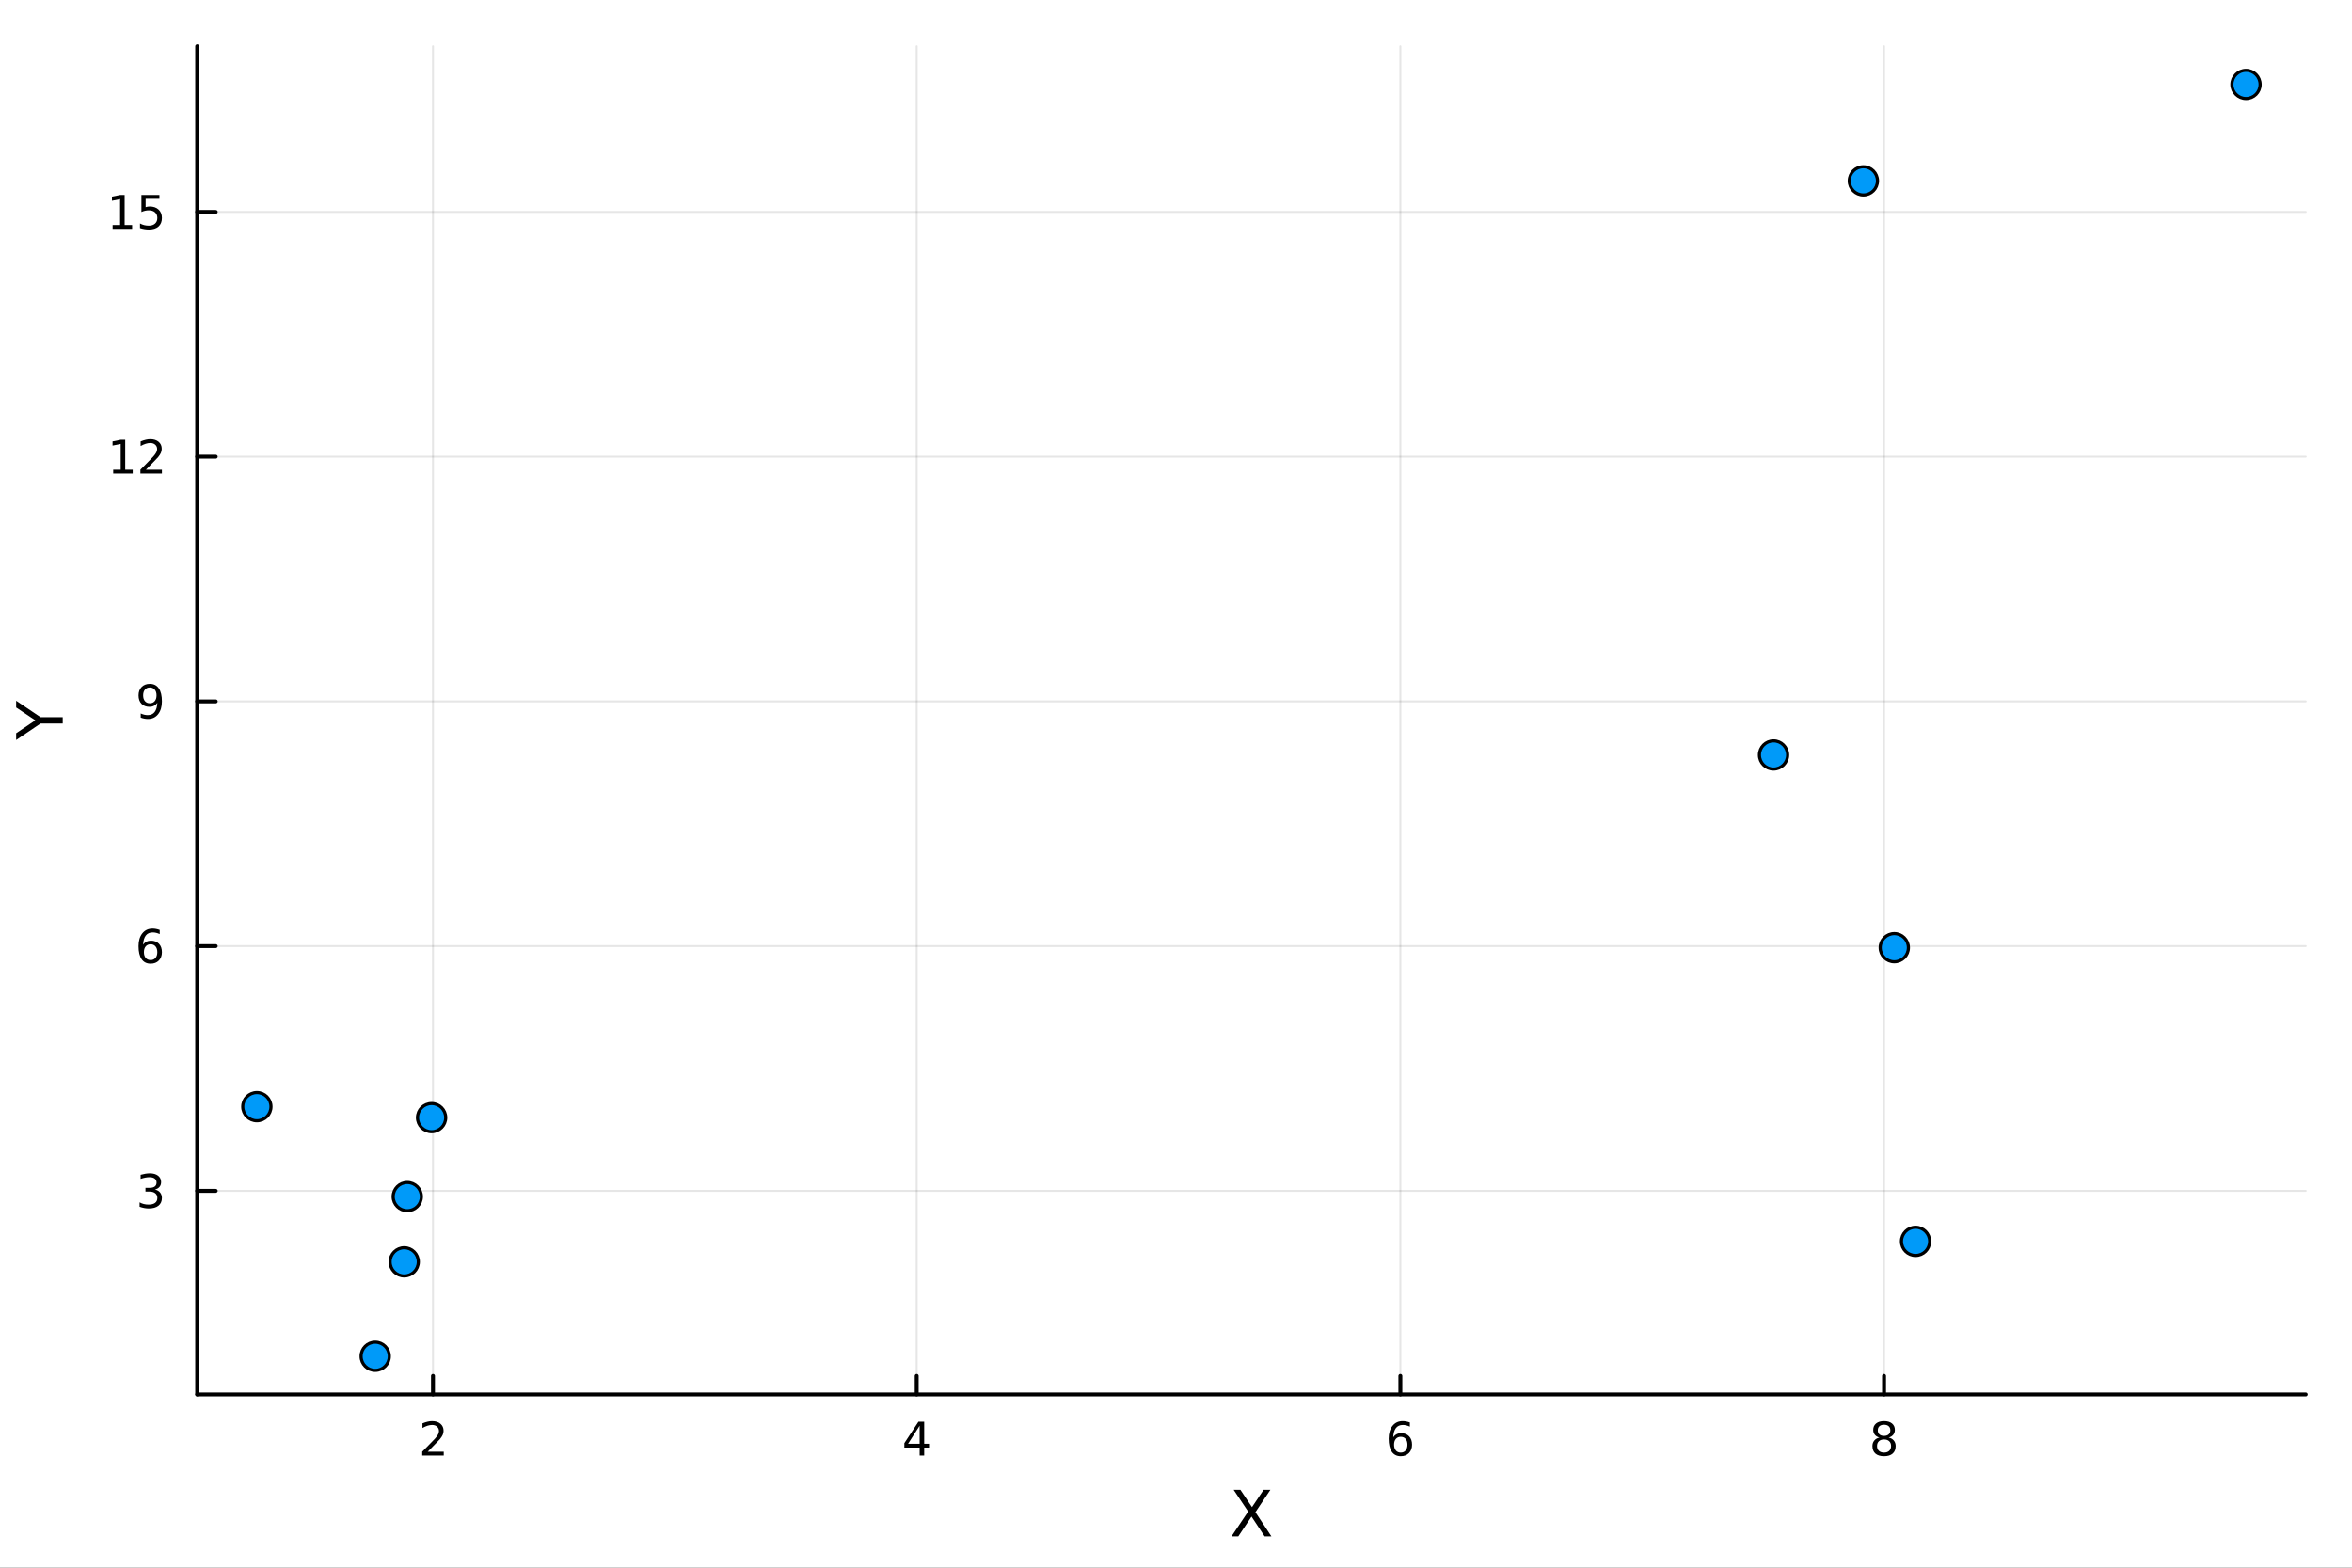 <?xml version="1.0" encoding="utf-8"?>
<svg xmlns="http://www.w3.org/2000/svg" xmlns:xlink="http://www.w3.org/1999/xlink" width="600" height="400" viewBox="0 0 2400 1600">
<rect x="0" y="0" width="2400" height="1600" fill="#333333" stroke="none"/>
<defs>
  <clipPath id="clip450">
    <rect x="0" y="0" width="2400" height="1600"/>
  </clipPath>
</defs>
<path clip-path="url(#clip450)" d="M0 1600 L2400 1600 L2400 0 L0 0  Z" fill="#ffffff" fill-rule="evenodd" fill-opacity="1"/>
<defs>
  <clipPath id="clip451">
    <rect x="480" y="0" width="1681" height="1600"/>
  </clipPath>
</defs>
<path clip-path="url(#clip450)" d="M201.232 1423.18 L2352.76 1423.18 L2352.76 47.244 L201.232 47.244  Z" fill="#ffffff" fill-rule="evenodd" fill-opacity="1"/>
<defs>
  <clipPath id="clip452">
    <rect x="201" y="47" width="2153" height="1377"/>
  </clipPath>
</defs>
<polyline clip-path="url(#clip452)" style="stroke:#000000; stroke-linecap:round; stroke-linejoin:round; stroke-width:2; stroke-opacity:0.1; fill:none" points="441.837,1423.18 441.837,47.244 "/>
<polyline clip-path="url(#clip452)" style="stroke:#000000; stroke-linecap:round; stroke-linejoin:round; stroke-width:2; stroke-opacity:0.1; fill:none" points="935.393,1423.18 935.393,47.244 "/>
<polyline clip-path="url(#clip452)" style="stroke:#000000; stroke-linecap:round; stroke-linejoin:round; stroke-width:2; stroke-opacity:0.1; fill:none" points="1428.95,1423.18 1428.95,47.244 "/>
<polyline clip-path="url(#clip452)" style="stroke:#000000; stroke-linecap:round; stroke-linejoin:round; stroke-width:2; stroke-opacity:0.1; fill:none" points="1922.5,1423.18 1922.5,47.244 "/>
<polyline clip-path="url(#clip452)" style="stroke:#000000; stroke-linecap:round; stroke-linejoin:round; stroke-width:2; stroke-opacity:0.1; fill:none" points="201.232,1215.4 2352.76,1215.4 "/>
<polyline clip-path="url(#clip452)" style="stroke:#000000; stroke-linecap:round; stroke-linejoin:round; stroke-width:2; stroke-opacity:0.1; fill:none" points="201.232,965.618 2352.76,965.618 "/>
<polyline clip-path="url(#clip452)" style="stroke:#000000; stroke-linecap:round; stroke-linejoin:round; stroke-width:2; stroke-opacity:0.1; fill:none" points="201.232,715.84 2352.76,715.84 "/>
<polyline clip-path="url(#clip452)" style="stroke:#000000; stroke-linecap:round; stroke-linejoin:round; stroke-width:2; stroke-opacity:0.1; fill:none" points="201.232,466.062 2352.76,466.062 "/>
<polyline clip-path="url(#clip452)" style="stroke:#000000; stroke-linecap:round; stroke-linejoin:round; stroke-width:2; stroke-opacity:0.1; fill:none" points="201.232,216.284 2352.76,216.284 "/>
<polyline clip-path="url(#clip450)" style="stroke:#000000; stroke-linecap:round; stroke-linejoin:round; stroke-width:4; stroke-opacity:1; fill:none" points="201.232,1423.18 2352.76,1423.18 "/>
<polyline clip-path="url(#clip450)" style="stroke:#000000; stroke-linecap:round; stroke-linejoin:round; stroke-width:4; stroke-opacity:1; fill:none" points="441.837,1423.18 441.837,1404.28 "/>
<polyline clip-path="url(#clip450)" style="stroke:#000000; stroke-linecap:round; stroke-linejoin:round; stroke-width:4; stroke-opacity:1; fill:none" points="935.393,1423.18 935.393,1404.28 "/>
<polyline clip-path="url(#clip450)" style="stroke:#000000; stroke-linecap:round; stroke-linejoin:round; stroke-width:4; stroke-opacity:1; fill:none" points="1428.95,1423.18 1428.95,1404.28 "/>
<polyline clip-path="url(#clip450)" style="stroke:#000000; stroke-linecap:round; stroke-linejoin:round; stroke-width:4; stroke-opacity:1; fill:none" points="1922.5,1423.18 1922.5,1404.28 "/>
<path clip-path="url(#clip450)" d="M436.49 1481.64 L452.809 1481.64 L452.809 1485.58 L430.865 1485.58 L430.865 1481.64 Q433.527 1478.89 438.11 1474.26 Q442.717 1469.61 443.897 1468.27 Q446.143 1465.74 447.022 1464.01 Q447.925 1462.25 447.925 1460.56 Q447.925 1457.8 445.981 1456.07 Q444.059 1454.33 440.958 1454.33 Q438.759 1454.33 436.305 1455.09 Q433.874 1455.86 431.097 1457.41 L431.097 1452.69 Q433.921 1451.55 436.374 1450.97 Q438.828 1450.39 440.865 1450.39 Q446.235 1450.39 449.43 1453.08 Q452.624 1455.77 452.624 1460.26 Q452.624 1462.39 451.814 1464.31 Q451.027 1466.2 448.921 1468.8 Q448.342 1469.47 445.24 1472.69 Q442.138 1475.88 436.49 1481.64 Z" fill="#000000" fill-rule="nonzero" fill-opacity="1" /><path clip-path="url(#clip450)" d="M938.402 1455.09 L926.596 1473.54 L938.402 1473.54 L938.402 1455.09 M937.175 1451.02 L943.055 1451.02 L943.055 1473.54 L947.985 1473.54 L947.985 1477.43 L943.055 1477.43 L943.055 1485.58 L938.402 1485.58 L938.402 1477.43 L922.8 1477.43 L922.8 1472.92 L937.175 1451.02 Z" fill="#000000" fill-rule="nonzero" fill-opacity="1" /><path clip-path="url(#clip450)" d="M1429.35 1466.44 Q1426.2 1466.44 1424.35 1468.59 Q1422.52 1470.74 1422.52 1474.49 Q1422.52 1478.22 1424.35 1480.39 Q1426.2 1482.55 1429.35 1482.55 Q1432.5 1482.55 1434.33 1480.39 Q1436.18 1478.22 1436.18 1474.49 Q1436.18 1470.74 1434.33 1468.59 Q1432.5 1466.44 1429.35 1466.44 M1438.64 1451.78 L1438.64 1456.04 Q1436.88 1455.21 1435.07 1454.77 Q1433.29 1454.33 1431.53 1454.33 Q1426.9 1454.33 1424.45 1457.45 Q1422.02 1460.58 1421.67 1466.9 Q1423.03 1464.89 1425.09 1463.82 Q1427.15 1462.73 1429.63 1462.73 Q1434.84 1462.73 1437.85 1465.9 Q1440.88 1469.05 1440.88 1474.49 Q1440.88 1479.82 1437.73 1483.03 Q1434.58 1486.25 1429.35 1486.25 Q1423.36 1486.25 1420.19 1481.67 Q1417.02 1477.06 1417.02 1468.33 Q1417.02 1460.14 1420.9 1455.28 Q1424.79 1450.39 1431.34 1450.39 Q1433.1 1450.39 1434.89 1450.74 Q1436.69 1451.09 1438.64 1451.78 Z" fill="#000000" fill-rule="nonzero" fill-opacity="1" /><path clip-path="url(#clip450)" d="M1922.5 1469.17 Q1919.17 1469.17 1917.25 1470.95 Q1915.35 1472.73 1915.35 1475.86 Q1915.35 1478.98 1917.25 1480.77 Q1919.17 1482.55 1922.5 1482.55 Q1925.84 1482.55 1927.76 1480.77 Q1929.68 1478.96 1929.68 1475.86 Q1929.68 1472.73 1927.76 1470.95 Q1925.86 1469.17 1922.5 1469.17 M1917.83 1467.18 Q1914.82 1466.44 1913.13 1464.38 Q1911.46 1462.32 1911.46 1459.35 Q1911.46 1455.21 1914.4 1452.8 Q1917.36 1450.39 1922.5 1450.39 Q1927.67 1450.39 1930.61 1452.8 Q1933.54 1455.21 1933.54 1459.35 Q1933.54 1462.32 1931.86 1464.38 Q1930.19 1466.44 1927.2 1467.18 Q1930.58 1467.96 1932.46 1470.26 Q1934.36 1472.55 1934.36 1475.86 Q1934.36 1480.88 1931.28 1483.57 Q1928.22 1486.25 1922.5 1486.25 Q1916.79 1486.25 1913.71 1483.57 Q1910.65 1480.88 1910.65 1475.86 Q1910.65 1472.55 1912.55 1470.26 Q1914.45 1467.96 1917.83 1467.18 M1916.11 1459.79 Q1916.11 1462.48 1917.78 1463.98 Q1919.47 1465.49 1922.5 1465.49 Q1925.51 1465.49 1927.2 1463.98 Q1928.92 1462.48 1928.92 1459.79 Q1928.92 1457.11 1927.2 1455.6 Q1925.51 1454.1 1922.5 1454.1 Q1919.47 1454.1 1917.78 1455.6 Q1916.11 1457.11 1916.11 1459.79 Z" fill="#000000" fill-rule="nonzero" fill-opacity="1" /><path clip-path="url(#clip450)" d="M1258.82 1520.52 L1265.73 1520.52 L1277.54 1538.19 L1289.41 1520.52 L1296.31 1520.52 L1281.04 1543.34 L1297.33 1568.04 L1290.43 1568.04 L1277.06 1547.83 L1263.59 1568.04 L1256.66 1568.04 L1273.62 1542.68 L1258.82 1520.52 Z" fill="#000000" fill-rule="nonzero" fill-opacity="1" /><polyline clip-path="url(#clip450)" style="stroke:#000000; stroke-linecap:round; stroke-linejoin:round; stroke-width:4; stroke-opacity:1; fill:none" points="201.232,1423.18 201.232,47.244 "/>
<polyline clip-path="url(#clip450)" style="stroke:#000000; stroke-linecap:round; stroke-linejoin:round; stroke-width:4; stroke-opacity:1; fill:none" points="201.232,1215.4 220.13,1215.4 "/>
<polyline clip-path="url(#clip450)" style="stroke:#000000; stroke-linecap:round; stroke-linejoin:round; stroke-width:4; stroke-opacity:1; fill:none" points="201.232,965.618 220.13,965.618 "/>
<polyline clip-path="url(#clip450)" style="stroke:#000000; stroke-linecap:round; stroke-linejoin:round; stroke-width:4; stroke-opacity:1; fill:none" points="201.232,715.84 220.13,715.84 "/>
<polyline clip-path="url(#clip450)" style="stroke:#000000; stroke-linecap:round; stroke-linejoin:round; stroke-width:4; stroke-opacity:1; fill:none" points="201.232,466.062 220.13,466.062 "/>
<polyline clip-path="url(#clip450)" style="stroke:#000000; stroke-linecap:round; stroke-linejoin:round; stroke-width:4; stroke-opacity:1; fill:none" points="201.232,216.284 220.13,216.284 "/>
<path clip-path="url(#clip450)" d="M158.103 1214.04 Q161.459 1214.76 163.334 1217.03 Q165.232 1219.3 165.232 1222.63 Q165.232 1227.74 161.714 1230.55 Q158.195 1233.35 151.714 1233.35 Q149.538 1233.35 147.223 1232.91 Q144.931 1232.49 142.478 1231.63 L142.478 1227.12 Q144.422 1228.25 146.737 1228.83 Q149.052 1229.41 151.575 1229.41 Q155.973 1229.41 158.265 1227.68 Q160.579 1225.94 160.579 1222.63 Q160.579 1219.57 158.427 1217.86 Q156.297 1216.12 152.478 1216.12 L148.45 1216.12 L148.45 1212.28 L152.663 1212.28 Q156.112 1212.28 157.94 1210.92 Q159.769 1209.53 159.769 1206.93 Q159.769 1204.27 157.871 1202.86 Q155.996 1201.43 152.478 1201.43 Q150.556 1201.43 148.357 1201.84 Q146.158 1202.26 143.519 1203.14 L143.519 1198.97 Q146.181 1198.23 148.496 1197.86 Q150.834 1197.49 152.894 1197.49 Q158.218 1197.49 161.32 1199.92 Q164.422 1202.33 164.422 1206.45 Q164.422 1209.32 162.778 1211.31 Q161.135 1213.28 158.103 1214.04 Z" fill="#000000" fill-rule="nonzero" fill-opacity="1" /><path clip-path="url(#clip450)" d="M153.704 963.754 Q150.556 963.754 148.704 965.907 Q146.876 968.06 146.876 971.81 Q146.876 975.536 148.704 977.712 Q150.556 979.865 153.704 979.865 Q156.853 979.865 158.681 977.712 Q160.533 975.536 160.533 971.81 Q160.533 968.06 158.681 965.907 Q156.853 963.754 153.704 963.754 M162.987 949.101 L162.987 953.361 Q161.227 952.527 159.422 952.088 Q157.64 951.648 155.88 951.648 Q151.251 951.648 148.797 954.773 Q146.366 957.898 146.019 964.217 Q147.385 962.203 149.445 961.138 Q151.505 960.05 153.982 960.05 Q159.19 960.05 162.2 963.222 Q165.232 966.37 165.232 971.81 Q165.232 977.134 162.084 980.351 Q158.936 983.569 153.704 983.569 Q147.709 983.569 144.538 978.986 Q141.366 974.379 141.366 965.652 Q141.366 957.458 145.255 952.597 Q149.144 947.713 155.695 947.713 Q157.454 947.713 159.237 948.06 Q161.042 948.407 162.987 949.101 Z" fill="#000000" fill-rule="nonzero" fill-opacity="1" /><path clip-path="url(#clip450)" d="M143.612 732.402 L143.612 728.143 Q145.371 728.976 147.177 729.416 Q148.982 729.856 150.718 729.856 Q155.348 729.856 157.778 726.754 Q160.232 723.629 160.579 717.287 Q159.237 719.277 157.177 720.342 Q155.116 721.407 152.616 721.407 Q147.431 721.407 144.399 718.282 Q141.39 715.134 141.39 709.694 Q141.39 704.37 144.538 701.152 Q147.686 697.935 152.917 697.935 Q158.913 697.935 162.061 702.541 Q165.232 707.125 165.232 715.875 Q165.232 724.046 161.343 728.93 Q157.478 733.791 150.927 733.791 Q149.167 733.791 147.362 733.444 Q145.556 733.097 143.612 732.402 M152.917 717.749 Q156.065 717.749 157.894 715.597 Q159.746 713.444 159.746 709.694 Q159.746 705.967 157.894 703.814 Q156.065 701.638 152.917 701.638 Q149.769 701.638 147.917 703.814 Q146.089 705.967 146.089 709.694 Q146.089 713.444 147.917 715.597 Q149.769 717.749 152.917 717.749 Z" fill="#000000" fill-rule="nonzero" fill-opacity="1" /><path clip-path="url(#clip450)" d="M115.533 479.407 L123.172 479.407 L123.172 453.041 L114.862 454.708 L114.862 450.449 L123.126 448.782 L127.802 448.782 L127.802 479.407 L135.441 479.407 L135.441 483.342 L115.533 483.342 L115.533 479.407 Z" fill="#000000" fill-rule="nonzero" fill-opacity="1" /><path clip-path="url(#clip450)" d="M148.913 479.407 L165.232 479.407 L165.232 483.342 L143.288 483.342 L143.288 479.407 Q145.95 476.652 150.533 472.023 Q155.14 467.37 156.32 466.027 Q158.565 463.504 159.445 461.768 Q160.348 460.009 160.348 458.319 Q160.348 455.564 158.403 453.828 Q156.482 452.092 153.38 452.092 Q151.181 452.092 148.728 452.856 Q146.297 453.62 143.519 455.171 L143.519 450.449 Q146.343 449.314 148.797 448.736 Q151.251 448.157 153.288 448.157 Q158.658 448.157 161.852 450.842 Q165.047 453.527 165.047 458.018 Q165.047 460.148 164.237 462.069 Q163.45 463.967 161.343 466.56 Q160.765 467.231 157.663 470.449 Q154.561 473.643 148.913 479.407 Z" fill="#000000" fill-rule="nonzero" fill-opacity="1" /><path clip-path="url(#clip450)" d="M114.931 229.629 L122.57 229.629 L122.57 203.264 L114.26 204.93 L114.26 200.671 L122.524 199.004 L127.2 199.004 L127.2 229.629 L134.839 229.629 L134.839 233.564 L114.931 233.564 L114.931 229.629 Z" fill="#000000" fill-rule="nonzero" fill-opacity="1" /><path clip-path="url(#clip450)" d="M144.329 199.004 L162.686 199.004 L162.686 202.939 L148.612 202.939 L148.612 211.412 Q149.63 211.064 150.649 210.902 Q151.667 210.717 152.686 210.717 Q158.473 210.717 161.852 213.888 Q165.232 217.06 165.232 222.476 Q165.232 228.055 161.76 231.157 Q158.288 234.236 151.968 234.236 Q149.792 234.236 147.524 233.865 Q145.279 233.495 142.871 232.754 L142.871 228.055 Q144.954 229.189 147.177 229.745 Q149.399 230.3 151.876 230.3 Q155.88 230.3 158.218 228.194 Q160.556 226.087 160.556 222.476 Q160.556 218.865 158.218 216.759 Q155.88 214.652 151.876 214.652 Q150.001 214.652 148.126 215.069 Q146.274 215.486 144.329 216.365 L144.329 199.004 Z" fill="#000000" fill-rule="nonzero" fill-opacity="1" /><path clip-path="url(#clip450)" d="M16.484 755.248 L16.484 748.341 L36.027 735.164 L16.484 722.083 L16.484 715.176 L41.374 731.981 L64.004 731.981 L64.004 738.443 L41.374 738.443 L16.484 755.248 Z" fill="#000000" fill-rule="nonzero" fill-opacity="1" /><circle clip-path="url(#clip452)" cx="412.479" cy="1287.85" r="14.4" fill="#009af9" fill-rule="evenodd" fill-opacity="1" stroke="#000000" stroke-opacity="1" stroke-width="3.2"/>
<circle clip-path="url(#clip452)" cx="415.605" cy="1221.26" r="14.4" fill="#009af9" fill-rule="evenodd" fill-opacity="1" stroke="#000000" stroke-opacity="1" stroke-width="3.2"/>
<circle clip-path="url(#clip452)" cx="382.878" cy="1384.24" r="14.4" fill="#009af9" fill-rule="evenodd" fill-opacity="1" stroke="#000000" stroke-opacity="1" stroke-width="3.2"/>
<circle clip-path="url(#clip452)" cx="262.124" cy="1129.45" r="14.4" fill="#009af9" fill-rule="evenodd" fill-opacity="1" stroke="#000000" stroke-opacity="1" stroke-width="3.2"/>
<circle clip-path="url(#clip452)" cx="440.423" cy="1140.66" r="14.4" fill="#009af9" fill-rule="evenodd" fill-opacity="1" stroke="#000000" stroke-opacity="1" stroke-width="3.2"/>
<circle clip-path="url(#clip452)" cx="1809.73" cy="770.528" r="14.4" fill="#009af9" fill-rule="evenodd" fill-opacity="1" stroke="#000000" stroke-opacity="1" stroke-width="3.2"/>
<circle clip-path="url(#clip452)" cx="1901.41" cy="184.589" r="14.4" fill="#009af9" fill-rule="evenodd" fill-opacity="1" stroke="#000000" stroke-opacity="1" stroke-width="3.2"/>
<circle clip-path="url(#clip452)" cx="2291.86" cy="86.186" r="14.4" fill="#009af9" fill-rule="evenodd" fill-opacity="1" stroke="#000000" stroke-opacity="1" stroke-width="3.2"/>
<circle clip-path="url(#clip452)" cx="1932.96" cy="967.241" r="14.4" fill="#009af9" fill-rule="evenodd" fill-opacity="1" stroke="#000000" stroke-opacity="1" stroke-width="3.2"/>
<circle clip-path="url(#clip452)" cx="1954.67" cy="1266.95" r="14.4" fill="#009af9" fill-rule="evenodd" fill-opacity="1" stroke="#000000" stroke-opacity="1" stroke-width="3.2"/>
</svg>

